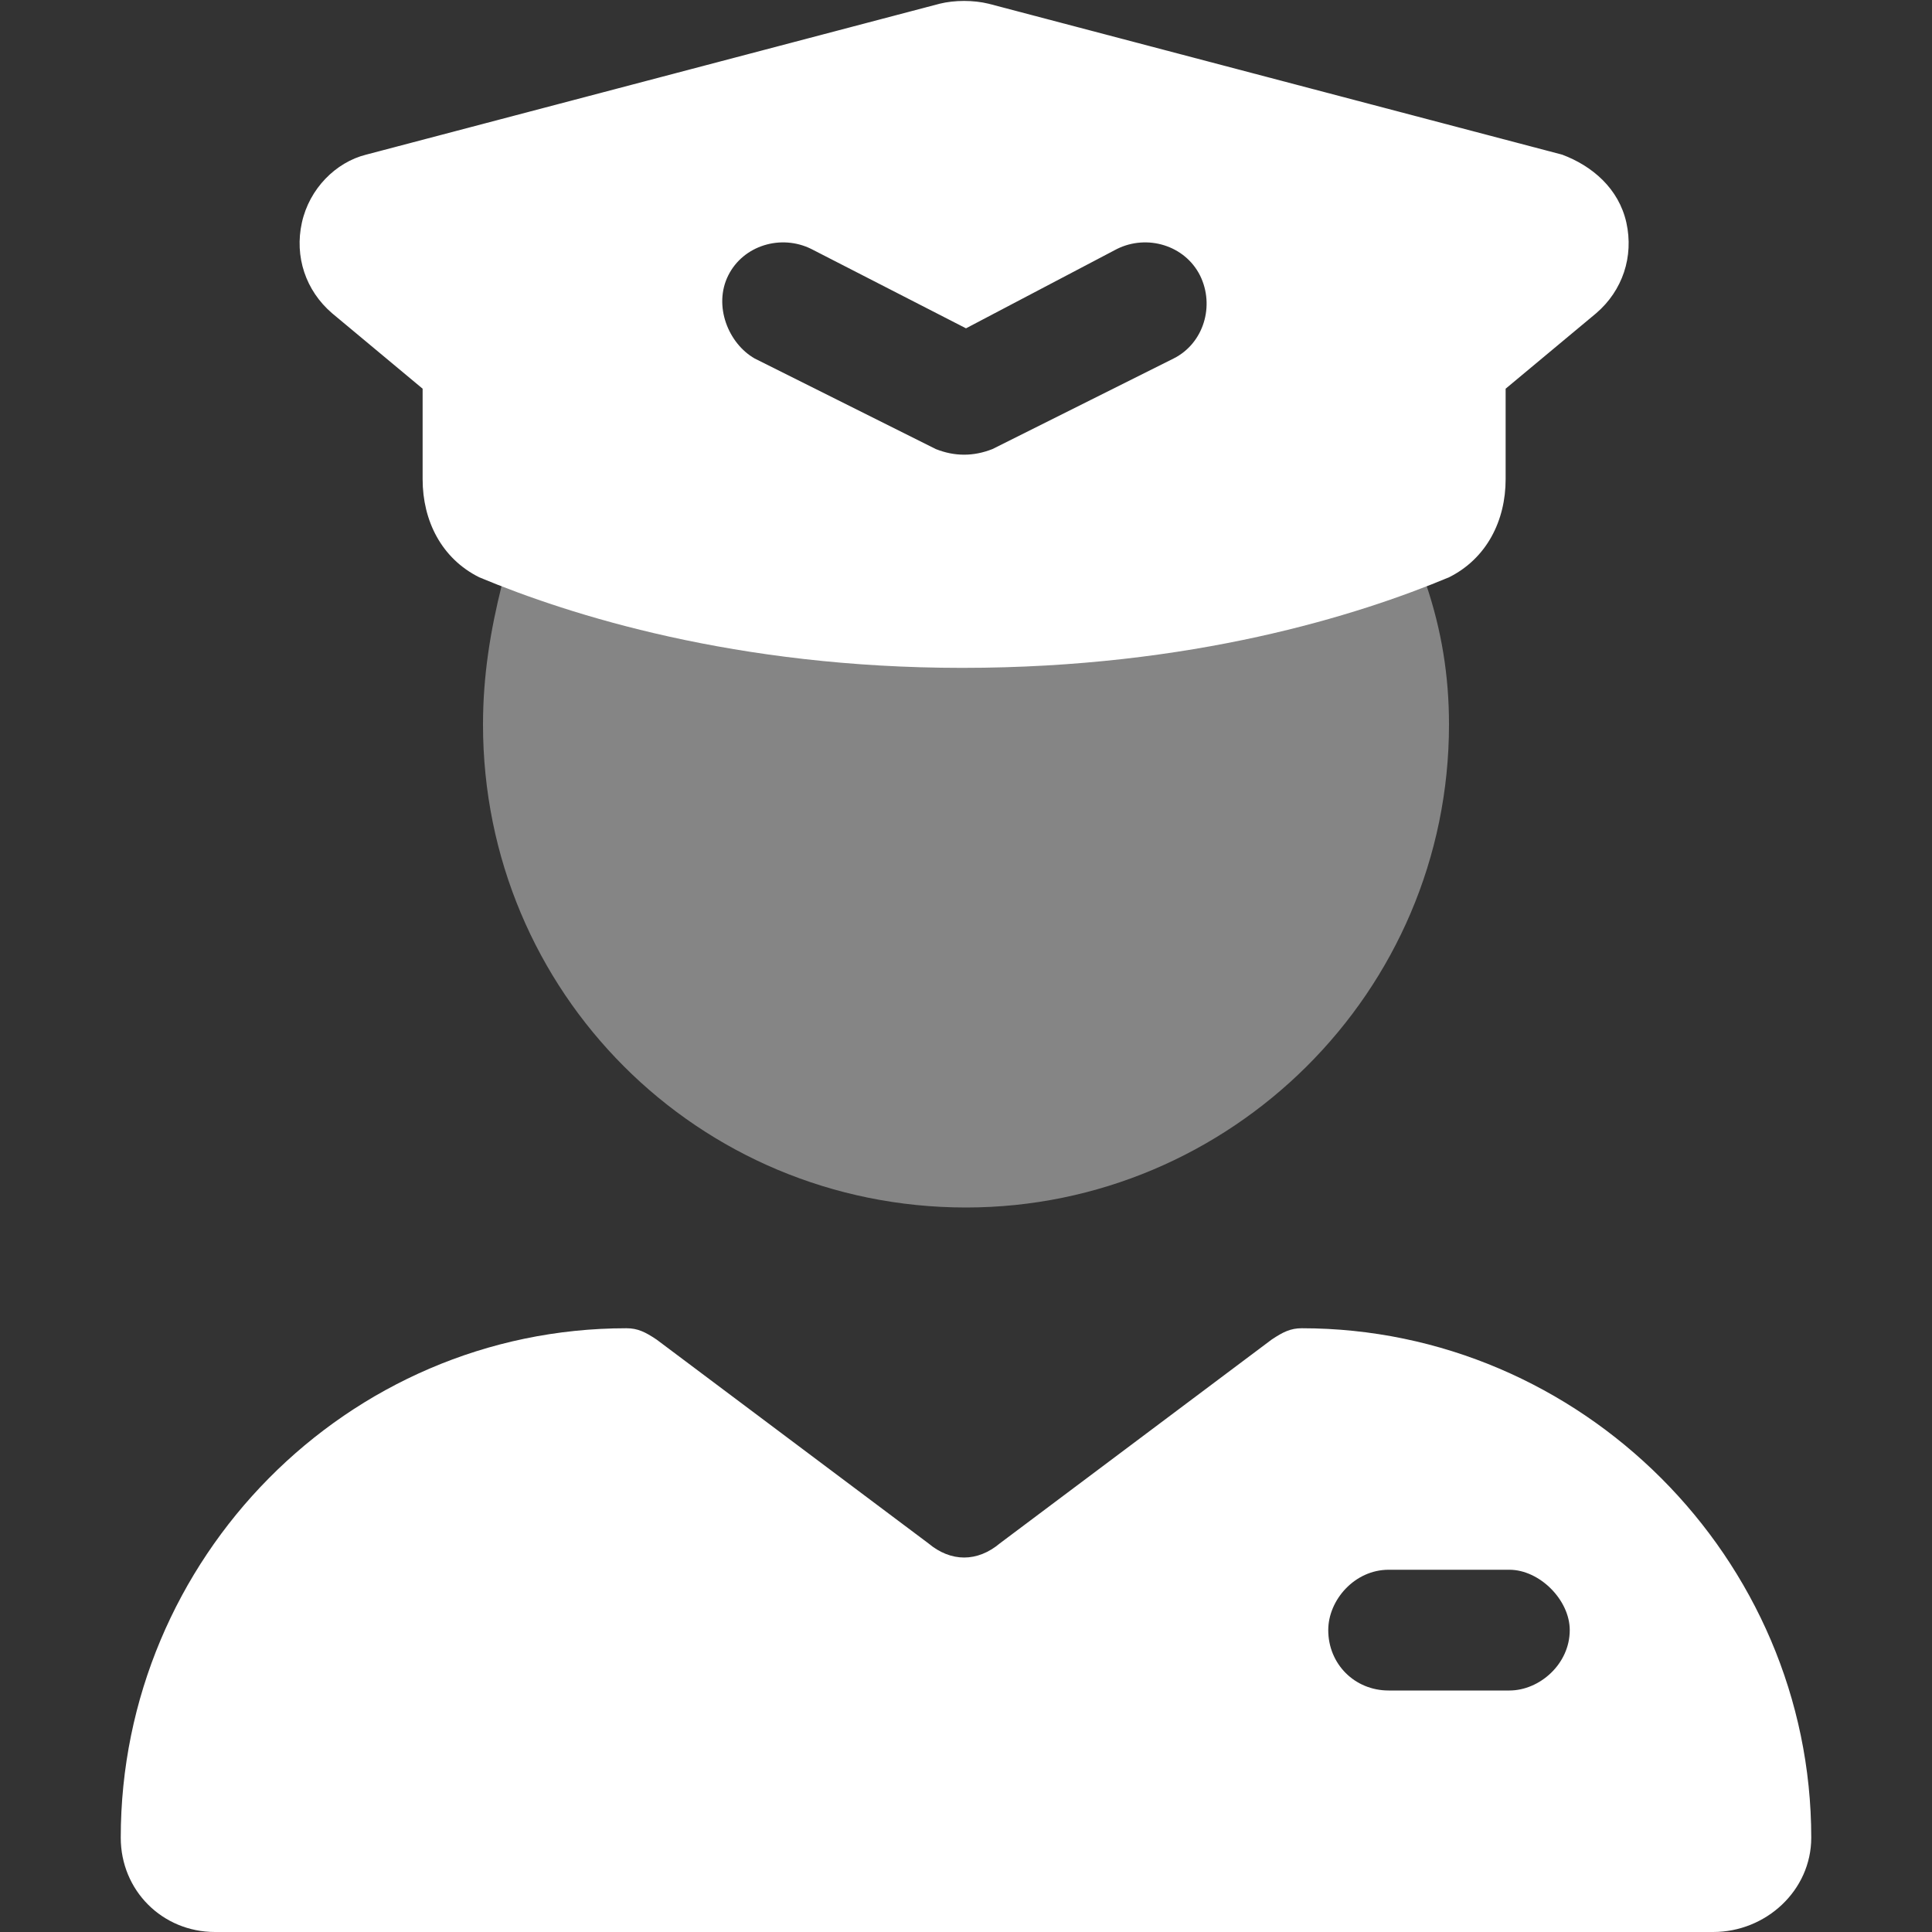 <svg width="16" height="16" viewBox="0 0 16 16" fill="none" xmlns="http://www.w3.org/2000/svg">
    <rect x="0" y="0" width="16" height="16" fill="#333333" stroke="none"/>
    <path d="M8.188 0.031L12.938 1.281C13.188 1.375 13.406 1.562 13.469 1.844C13.531 2.125 13.438 2.406 13.219 2.594L12.469 3.219C12.469 3.25 12.469 3.281 12.469 3.312V3.969C12.469 4.312 12.312 4.625 12 4.781C11.25 5.094 9.875 5.531 7.969 5.531C6.094 5.531 4.719 5.094 3.969 4.781C3.656 4.625 3.5 4.312 3.5 3.969V3.312C3.5 3.281 3.5 3.25 3.5 3.219L2.75 2.594C2.531 2.406 2.438 2.125 2.5 1.844C2.562 1.562 2.781 1.344 3.031 1.281L7.781 0.031C7.906 0 8.062 0 8.188 0.031ZM6.031 2.281C5.906 2.531 6.031 2.844 6.25 2.969L7.75 3.719C7.906 3.781 8.062 3.781 8.219 3.719L9.719 2.969C9.969 2.844 10.062 2.531 9.938 2.281C9.812 2.031 9.5 1.938 9.25 2.062L8 2.719L6.719 2.062C6.469 1.938 6.156 2.031 6.031 2.281ZM5.438 11.094L7.688 12.781C7.875 12.938 8.094 12.938 8.281 12.781L10.531 11.094C10.625 11.031 10.688 11 10.781 11C13.094 11 15 12.906 15 15.219C15 15.656 14.625 16 14.188 16H1.781C1.344 16 1 15.656 1 15.219C1 12.906 2.875 11 5.188 11C5.281 11 5.344 11.031 5.438 11.094ZM11 13.5C11 13.781 11.219 14 11.5 14H12.5C12.75 14 13 13.781 13 13.5C13 13.25 12.75 13 12.5 13H11.5C11.219 13 11 13.25 11 13.5Z" fill="white"/>
    <path opacity="0.4" d="M4.156 4.844C5.344 5.281 6.656 5.5 8 5.5C9.344 5.5 10.625 5.281 11.812 4.844C11.938 5.219 12 5.594 12 6C12 8.219 10.188 10 8 10C5.781 10 4 8.219 4 6C4 5.594 4.062 5.219 4.156 4.844Z" fill="white"/>
</svg>

